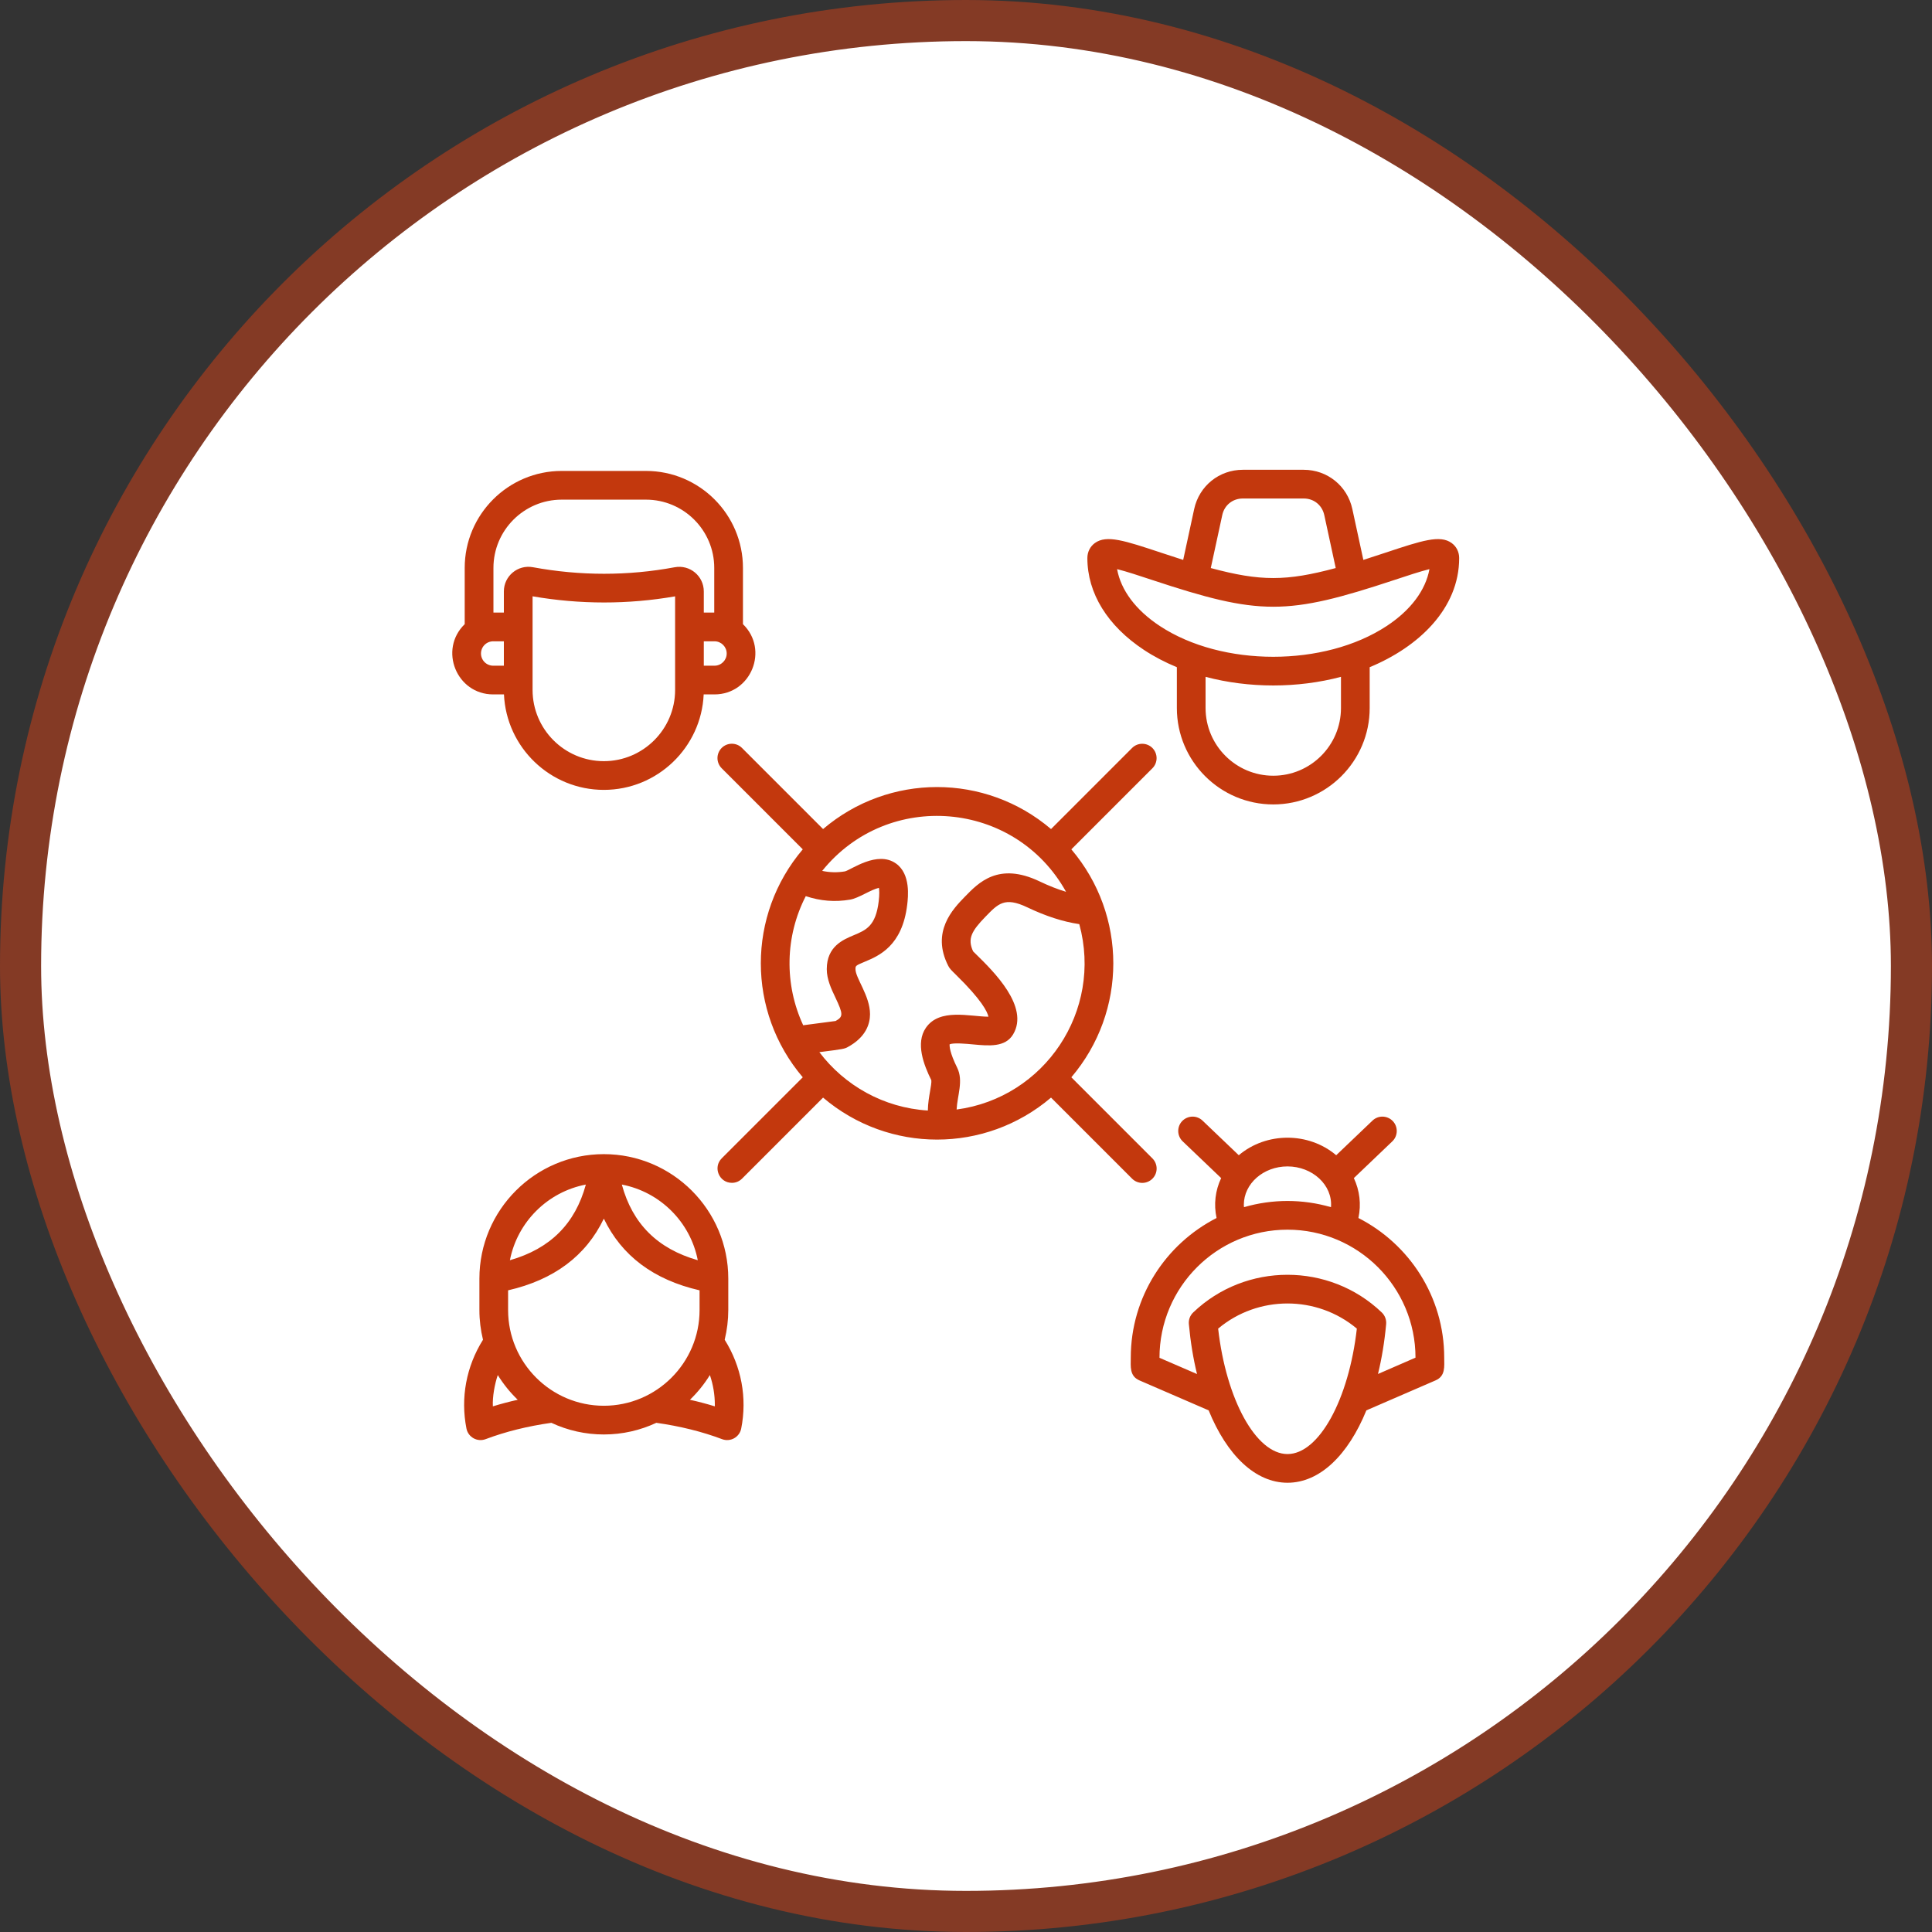 <svg width="94" height="94" viewBox="0 0 94 94" fill="none" xmlns="http://www.w3.org/2000/svg">
<rect x="0" y="0" width="94" height="94" fill="#333333" stroke="none"/>
<rect x="1" y="1" width="92" height="92" rx="46" fill="white"/>
<rect x="1" y="1" width="92" height="92" rx="46" stroke="#843A25" stroke-width="2"/>
<path fill-rule="evenodd" clip-rule="evenodd" d="M27.329 24.31H31.429C33.261 24.31 34.751 25.8 34.751 27.631V29.805H34.243V28.777C34.243 28.025 33.565 27.462 32.826 27.599C30.551 28.023 28.23 28.022 25.931 27.598C25.193 27.461 24.515 28.026 24.515 28.776V29.805H24.008V27.631C24.008 25.8 25.498 24.31 27.329 24.31ZM34.763 32.389H34.243V31.202H34.763C35.09 31.202 35.357 31.468 35.357 31.796C35.357 32.123 35.09 32.389 34.763 32.389ZM32.847 33.568V29.015C30.556 29.413 28.225 29.413 25.912 29.013V33.568C25.912 35.479 27.467 37.034 29.379 37.034C31.291 37.034 32.847 35.479 32.847 33.568ZM23.402 31.796C23.402 31.638 23.465 31.487 23.576 31.376C23.687 31.265 23.838 31.202 23.996 31.202H24.515V32.389H23.996C23.838 32.389 23.687 32.326 23.576 32.215C23.465 32.104 23.402 31.953 23.402 31.796ZM23.995 33.786H24.52C24.636 36.366 26.771 38.431 29.379 38.431C31.988 38.431 34.123 36.366 34.237 33.786H34.763C36.543 33.786 37.427 31.612 36.148 30.368V27.631C36.148 25.03 34.031 22.913 31.429 22.913H27.329C24.728 22.913 22.61 25.03 22.61 27.631V30.368C21.331 31.611 22.215 33.786 23.995 33.786ZM39.204 43.601C39.924 43.841 40.634 43.896 41.362 43.77C41.78 43.699 42.352 43.292 42.763 43.197C42.781 43.3 42.795 43.5 42.753 43.85C42.61 45.056 42.137 45.252 41.539 45.502C41.016 45.721 40.226 46.05 40.226 47.152C40.226 47.65 40.447 48.117 40.643 48.529C41.036 49.357 41.025 49.467 40.655 49.676L39.079 49.883C38.62 48.895 38.393 47.816 38.415 46.727C38.436 45.639 38.706 44.569 39.204 43.601ZM51.868 43.39C49.387 38.932 43.198 38.409 40.003 42.372C40.372 42.451 40.736 42.459 41.108 42.397C41.413 42.322 42.68 41.37 43.59 42.011C44.317 42.522 44.183 43.645 44.14 44.016C43.9 46.03 42.758 46.506 42.077 46.791C41.623 46.98 41.623 46.991 41.623 47.152C41.623 47.593 42.331 48.452 42.33 49.345C42.33 49.808 42.139 50.463 41.238 50.949C41.092 51.028 41.035 51.044 39.865 51.192C41.091 52.813 42.99 53.898 45.143 54.032C45.15 53.68 45.205 53.361 45.251 53.096C45.284 52.906 45.329 52.648 45.313 52.557C44.948 51.818 44.533 50.756 45.048 50.007C45.714 49.04 47.175 49.461 48.092 49.467C48.042 49.23 47.767 48.655 46.512 47.428C46.283 47.203 46.206 47.128 46.139 46.998C45.288 45.335 46.367 44.223 46.948 43.626C47.603 42.955 48.57 41.924 50.58 42.883C51.033 43.1 51.46 43.268 51.868 43.39ZM46.543 53.983C46.577 53.3 46.884 52.585 46.572 51.952C46.204 51.208 46.195 50.896 46.204 50.809C46.402 50.726 47.027 50.785 47.335 50.814C48.109 50.887 48.91 50.963 49.291 50.329C50.099 48.982 48.335 47.258 47.489 46.429C47.441 46.383 47.394 46.336 47.347 46.289C47.062 45.678 47.266 45.303 47.949 44.6C48.557 43.977 48.873 43.617 49.978 44.144C50.886 44.577 51.719 44.846 52.512 44.963C53.668 49.191 50.818 53.415 46.543 53.983ZM51.137 53.403C47.933 56.127 43.249 56.127 40.046 53.403L36.103 57.346C36.038 57.411 35.961 57.462 35.877 57.498C35.792 57.533 35.701 57.551 35.609 57.55C34.993 57.55 34.674 56.8 35.115 56.358L39.058 52.415C36.337 49.212 36.337 44.527 39.058 41.324L35.113 37.379C34.982 37.247 34.908 37.07 34.908 36.885C34.908 36.699 34.982 36.522 35.113 36.39C35.386 36.118 35.828 36.118 36.1 36.39L40.046 40.337C43.249 37.612 47.933 37.612 51.137 40.337L55.081 36.392C55.353 36.12 55.795 36.12 56.069 36.392C56.133 36.457 56.185 36.534 56.22 36.619C56.255 36.704 56.273 36.795 56.273 36.886C56.273 36.978 56.255 37.069 56.22 37.154C56.185 37.239 56.133 37.316 56.069 37.38L52.125 41.324C54.848 44.529 54.848 49.211 52.125 52.415L56.07 56.361C56.135 56.426 56.187 56.503 56.222 56.588C56.257 56.672 56.275 56.763 56.275 56.855C56.275 56.947 56.257 57.038 56.222 57.122C56.187 57.207 56.135 57.284 56.07 57.349C55.939 57.48 55.762 57.553 55.577 57.553C55.392 57.553 55.214 57.48 55.083 57.349L51.137 53.403ZM34.78 68.351C34.78 68.376 34.779 68.4 34.779 68.425C34.38 68.302 33.975 68.195 33.568 68.105C33.941 67.746 34.267 67.342 34.539 66.902C34.698 67.368 34.78 67.858 34.78 68.351ZM24.721 63.739C24.721 66.306 26.811 68.396 29.379 68.396C31.948 68.396 34.037 66.306 34.037 63.739V62.78C31.806 62.269 30.248 61.101 29.379 59.292C28.511 61.101 26.952 62.269 24.721 62.78V63.739ZM23.98 68.425C23.956 67.957 24.069 67.344 24.219 66.902C24.491 67.342 24.817 67.746 25.19 68.105C24.783 68.196 24.379 68.302 23.98 68.425ZM28.504 57.634C27.985 59.542 26.767 60.756 24.809 61.315C25.171 59.457 26.642 57.99 28.504 57.634ZM33.95 61.315C31.991 60.756 30.773 59.542 30.255 57.634C32.117 57.99 33.588 59.457 33.95 61.315ZM35.434 63.739V62.209C35.434 58.87 32.718 56.154 29.379 56.154C26.041 56.154 23.325 58.87 23.325 62.209V63.739C23.325 64.237 23.386 64.719 23.5 65.184C22.685 66.485 22.4 68.01 22.695 69.505C22.779 69.927 23.224 70.173 23.627 70.021C24.601 69.654 25.677 69.388 26.826 69.226C27.625 69.6 28.497 69.794 29.379 69.793C30.292 69.793 31.157 69.589 31.933 69.226C33.082 69.388 34.158 69.654 35.132 70.021C35.535 70.173 35.98 69.927 36.063 69.505C36.359 68.01 36.074 66.485 35.259 65.184C35.374 64.711 35.433 64.226 35.434 63.739ZM56.038 28.212C61.302 29.956 62.598 29.956 67.862 28.212C68.435 28.022 69.104 27.8 69.549 27.691C69.361 28.719 68.639 29.687 67.467 30.459C64.438 32.454 59.461 32.454 56.432 30.459C55.261 29.687 54.538 28.719 54.351 27.691C54.795 27.8 55.465 28.022 56.038 28.212ZM59.468 25.062L58.91 27.638C61.321 28.286 62.578 28.286 64.989 27.638L64.432 25.062C64.327 24.578 63.926 24.254 63.431 24.254H60.47C59.974 24.254 59.571 24.578 59.468 25.062ZM65.244 34.448C65.244 36.265 63.767 37.742 61.95 37.742C60.133 37.742 58.656 36.265 58.656 34.448V32.931C60.765 33.491 63.134 33.491 65.244 32.931V34.448ZM55.664 31.625C56.153 31.947 56.688 32.226 57.259 32.462V34.448C57.259 37.035 59.363 39.139 61.95 39.139C64.536 39.139 66.641 37.035 66.641 34.448V32.462C69.022 31.477 70.995 29.61 70.995 27.152C70.995 26.855 70.861 26.588 70.628 26.42C70.062 26.011 69.179 26.303 67.423 26.886C67.083 26.998 66.716 27.12 66.333 27.242L65.797 24.767C65.554 23.642 64.581 22.857 63.431 22.857H60.47C59.318 22.857 58.346 23.642 58.102 24.767L57.567 27.242C57.184 27.12 56.817 26.998 56.477 26.886C54.72 26.303 53.839 26.011 53.272 26.42C53.039 26.588 52.905 26.855 52.905 27.152C52.905 28.864 53.885 30.452 55.664 31.625ZM67.045 66.85C67.228 66.099 67.363 65.286 67.442 64.424C67.451 64.32 67.437 64.214 67.4 64.116C67.363 64.017 67.305 63.929 67.228 63.856C64.676 61.413 60.607 61.413 58.055 63.856C57.979 63.928 57.92 64.017 57.883 64.116C57.847 64.214 57.833 64.32 57.843 64.424C57.922 65.287 58.056 66.101 58.24 66.853L56.414 66.063C56.414 62.62 59.208 59.829 62.642 59.829C66.076 59.829 68.87 62.623 68.87 66.056L67.045 66.85ZM62.642 70.746C64.174 70.746 65.625 68.092 66.016 64.643C64.074 63.012 61.209 63.012 59.268 64.643C59.658 68.092 61.111 70.746 62.642 70.746ZM60.518 58.618C60.518 57.589 61.471 56.751 62.642 56.751C63.849 56.751 64.845 57.651 64.758 58.734C63.369 58.332 61.914 58.332 60.525 58.734C60.522 58.695 60.518 58.657 60.518 58.618ZM66.093 59.261C66.235 58.596 66.155 57.926 65.871 57.319L67.742 55.532C68.021 55.266 68.031 54.822 67.764 54.544C67.701 54.478 67.625 54.425 67.541 54.388C67.458 54.351 67.367 54.331 67.275 54.328C67.184 54.326 67.093 54.342 67.007 54.375C66.921 54.409 66.843 54.458 66.777 54.522L65.012 56.207C63.668 55.069 61.615 55.07 60.272 56.207L58.508 54.522C58.441 54.458 58.363 54.409 58.277 54.375C58.192 54.342 58.1 54.326 58.009 54.328C57.917 54.331 57.827 54.351 57.743 54.388C57.659 54.425 57.583 54.478 57.519 54.544C57.253 54.822 57.263 55.266 57.543 55.532L59.414 57.319C59.128 57.926 59.048 58.596 59.191 59.261C56.718 60.524 55.017 63.094 55.017 66.056C55.017 66.48 54.947 66.949 55.438 67.162L58.806 68.62C59.695 70.802 61.077 72.142 62.643 72.142C64.209 72.142 65.59 70.802 66.48 68.62L69.846 67.162C70.338 66.949 70.267 66.48 70.267 66.056C70.267 63.094 68.567 60.524 66.093 59.261Z" fill="#C3380D"/>
</svg>
